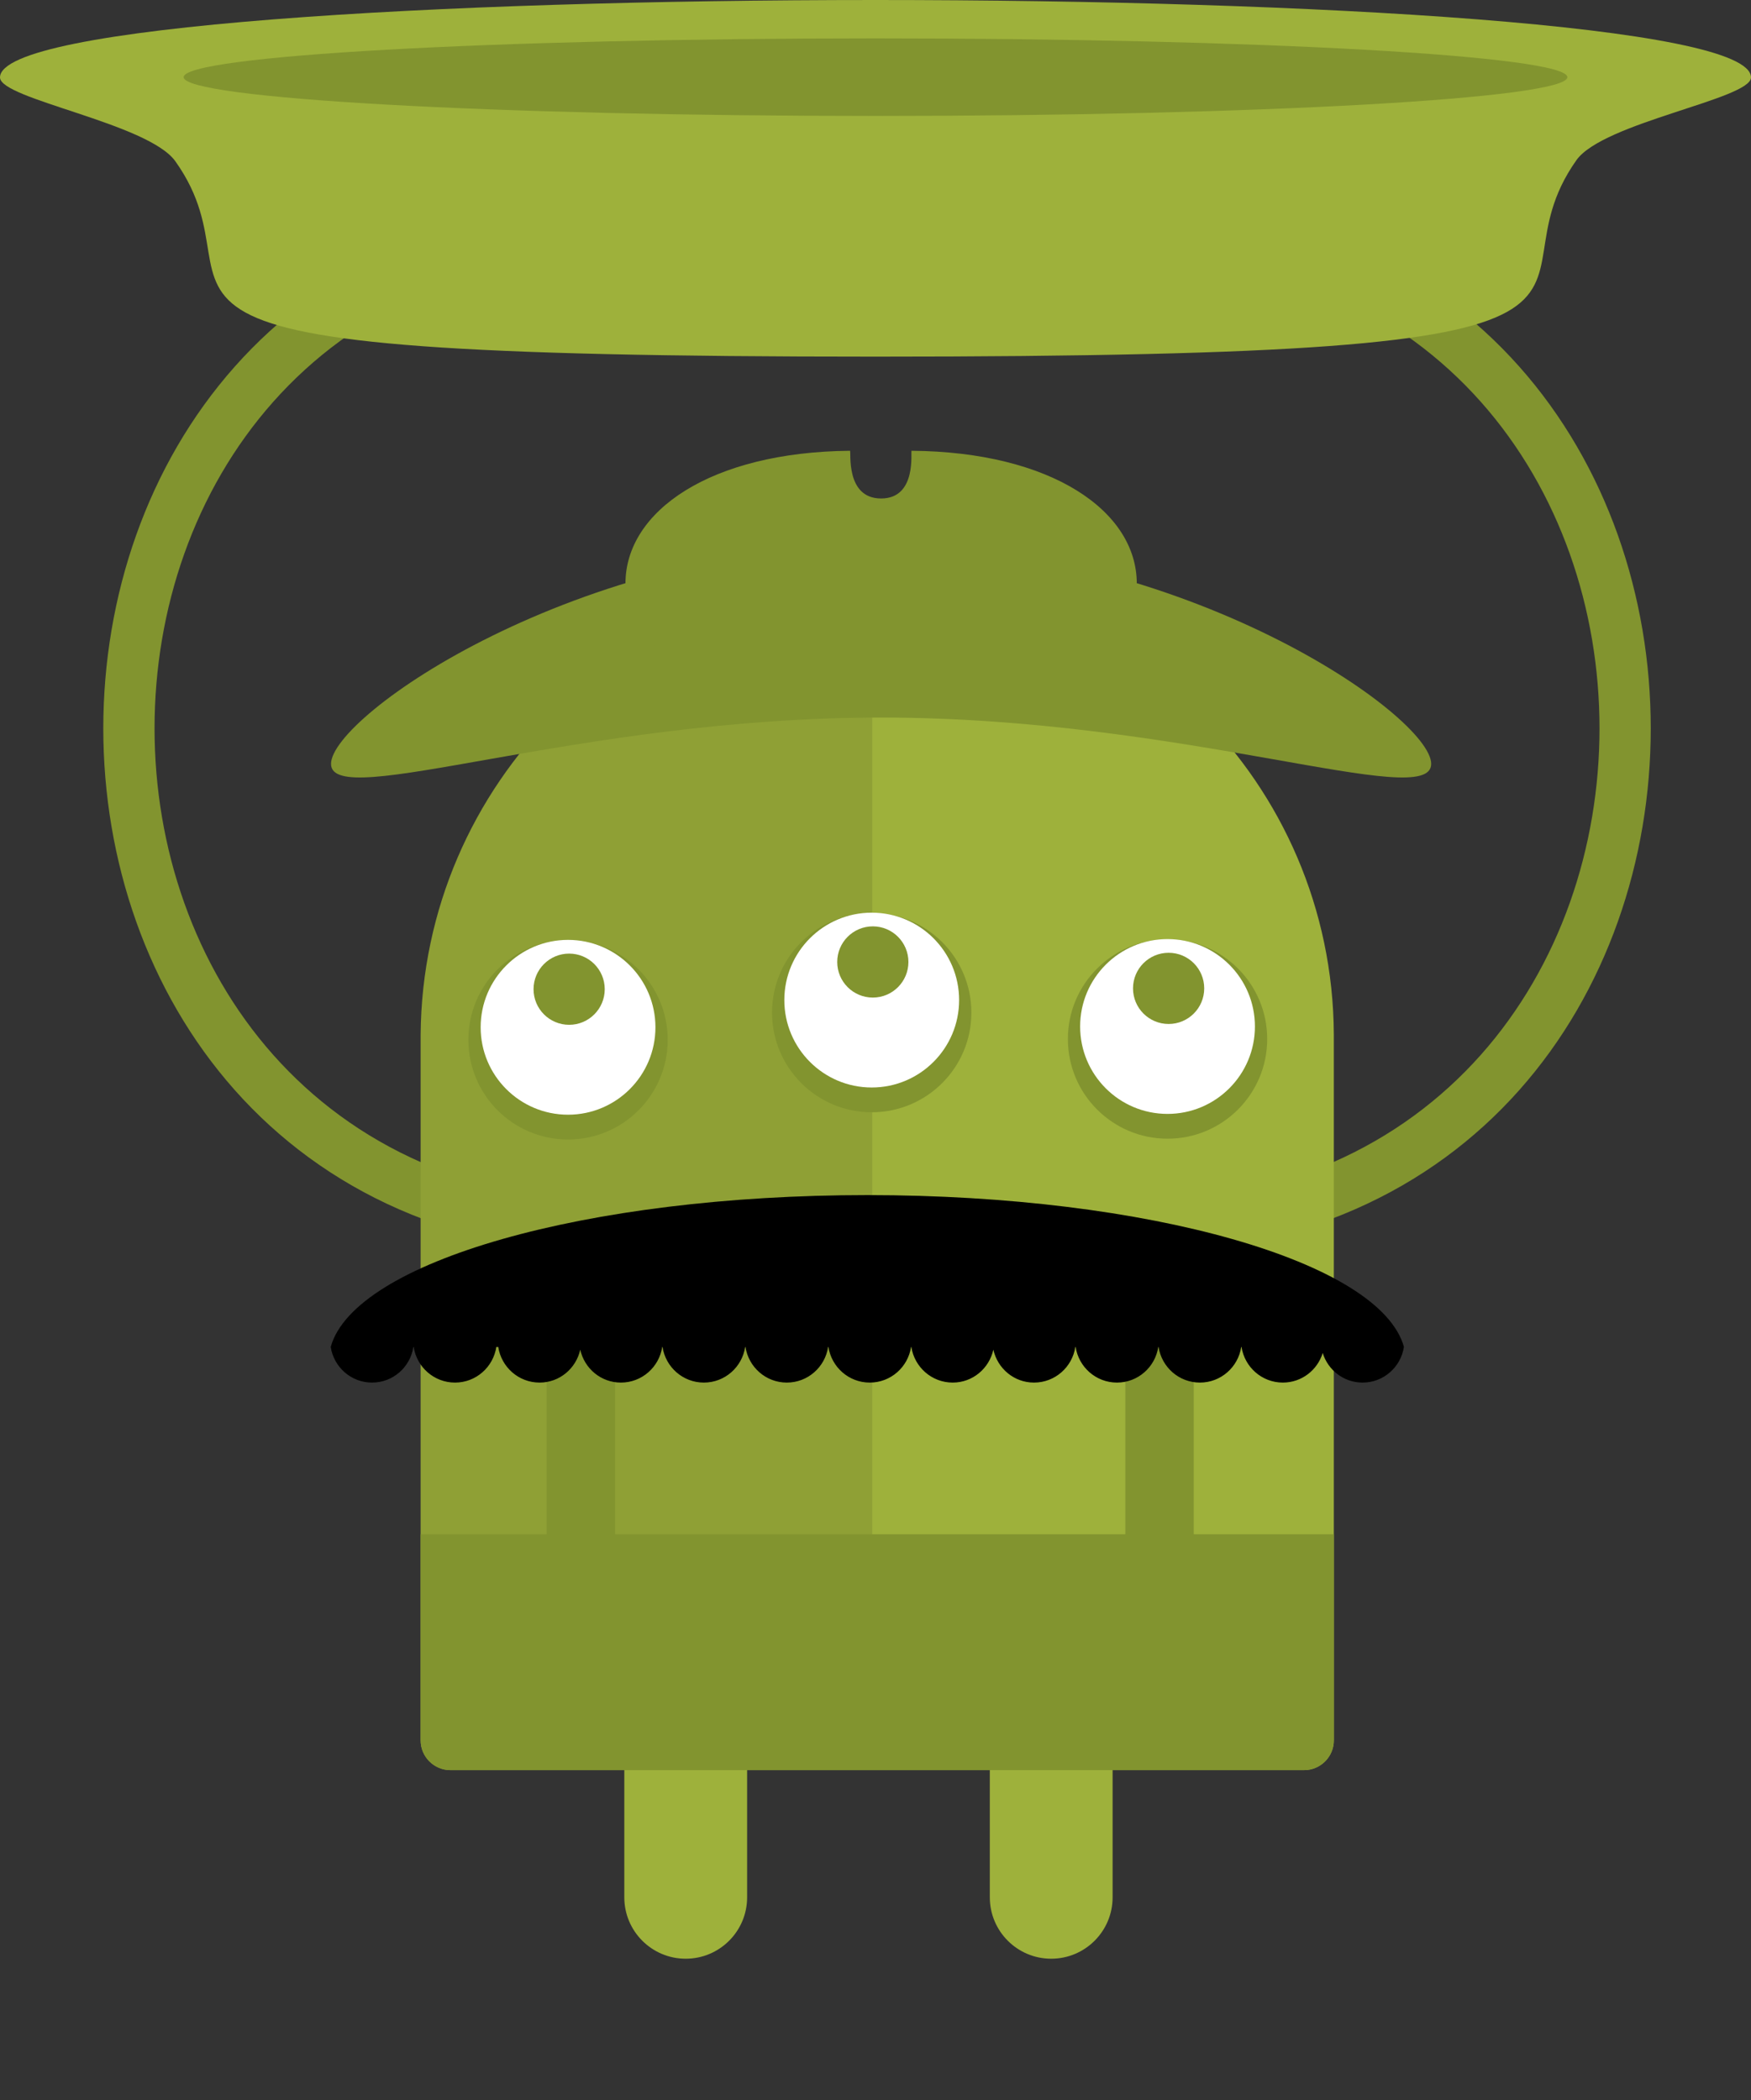 <?xml version="1.0" encoding="utf-8"?>
<!-- Generator: Adobe Illustrator 15.0.0, SVG Export Plug-In . SVG Version: 6.00 Build 0)  -->
<!DOCTYPE svg PUBLIC "-//W3C//DTD SVG 1.0//EN" "http://www.w3.org/TR/2001/REC-SVG-20010904/DTD/svg10.dtd">
<svg version="1.0" id="Layer_1" xmlns="http://www.w3.org/2000/svg" xmlns:xlink="http://www.w3.org/1999/xlink" x="0px" y="0px"
	 width="139.744px" height="167.598px" viewBox="0 0 139.744 167.598" enable-background="new 0 0 139.744 167.598"
	 xml:space="preserve">
<rect x="0" y="0" width="139.744" height="167.598" fill="#333333" stroke="none"/>
<path fill="#9EB13B" d="M59.626,151.407c0,2.706-2.194,4.9-4.901,4.9c-2.706,0-4.9-2.194-4.9-4.9V91.375c0-2.707,2.194-4.9,4.9-4.9
	c2.707,0,4.901,2.193,4.901,4.9V151.407z"/>
<path fill="#9EB13B" d="M88.795,151.407c0,2.706-2.194,4.9-4.901,4.9c-2.705,0-4.899-2.194-4.899-4.9V91.375
	c0-2.707,2.194-4.9,4.899-4.9c2.707,0,4.901,2.193,4.901,4.9V151.407z"/>
<path fill="#82942F" d="M50.244,16.123c-56,0-56,84,0,84v-4.09c-50.547,0-50.547-75.82,0-75.82V16.123z"/>
<path fill="#82942F" d="M89.744,16.123c56,0,56,84,0,84v-4.09c50.547,0,50.547-75.82,0-75.82V16.123z"/>
<path fill="#9EB13B" d="M104.076,141.258c1.307,0,2.374-1.067,2.374-2.374c0,0,0-56.299,0-56.337
	c-0.098-20.043-16.374-36.261-36.44-36.261c-20.027,0-36.279,16.272-36.439,36.261c-0.001,0.077-0.001,56.337-0.001,56.337
	c0,1.307,1.068,2.374,2.374,2.374H104.076z"/>
<g opacity="0.1">
	<g>
		<g>
			<defs>
				<rect id="SVGID_1_" x="33.57" y="46.295" width="36.04" height="94.961"/>
			</defs>
			<clipPath id="SVGID_2_">
				<use xlink:href="#SVGID_1_"  overflow="visible"/>
			</clipPath>
			<path clip-path="url(#SVGID_2_)" d="M69.61,46.295C49.769,46.51,33.73,62.691,33.571,82.546
				c-0.001,0.077-0.001,56.337-0.001,56.337c0,1.306,1.068,2.374,2.374,2.374H69.61V46.295z"/>
		</g>
	</g>
</g>
<path fill="#82942F" d="M101.133,82.914c0,4.394-3.562,7.955-7.952,7.955c-4.395,0-7.955-3.562-7.955-7.955
	c0-4.393,3.562-7.954,7.955-7.954C97.571,74.96,101.133,78.521,101.133,82.914"/>
<path fill="#FFFFFF" d="M100.153,81.914c0,3.853-3.123,6.976-6.975,6.976c-3.854,0-6.975-3.123-6.975-6.976
	c0-3.852,3.121-6.975,6.975-6.975C97.03,74.939,100.153,78.062,100.153,81.914"/>
<path fill="#82942F" d="M96.106,78.873c0,1.569-1.271,2.841-2.84,2.841c-1.57,0-2.842-1.271-2.842-2.841
	c0-1.568,1.271-2.841,2.842-2.841C94.836,76.032,96.106,77.304,96.106,78.873"/>
<path fill="#82942F" d="M106.451,122.433H95.272v-15.441H89.81v15.441H49.09v-15.441h-5.463v15.441H33.57c0,9.251,0,16.45,0,16.45
	c0,1.307,1.069,2.374,2.375,2.374h68.131c1.307,0,2.375-1.067,2.375-2.374C106.451,138.884,106.451,131.684,106.451,122.433"/>
<path d="M112.047,107.487c-1.885-6.789-20.334-12.118-42.827-12.118c-22.488,0-40.933,5.327-42.825,12.113h-0.002
	c0,0.001,0.001,0.002,0.001,0.003s-0.001,0.001-0.001,0.002h0.001c0.246,1.606,1.622,2.844,3.298,2.844
	c1.677,0,3.053-1.236,3.299-2.844h0.023c0.246,1.606,1.622,2.844,3.299,2.844c1.676,0,3.052-1.236,3.298-2.844h0.153
	c0.246,1.606,1.622,2.844,3.299,2.844c1.599,0,2.912-1.128,3.245-2.627c0.332,1.499,1.646,2.627,3.245,2.627
	c1.677,0,3.053-1.236,3.298-2.844h0.024c0.245,1.606,1.621,2.844,3.298,2.844c1.677,0,3.053-1.236,3.298-2.844h0.024
	c0.246,1.606,1.621,2.844,3.298,2.844c1.677,0,3.053-1.236,3.298-2.844h0.024c0.246,1.606,1.622,2.844,3.298,2.844
	c1.677,0,3.052-1.236,3.298-2.844h0.022c0.246,1.606,1.623,2.844,3.3,2.844c1.6,0,2.911-1.128,3.245-2.627
	c0.332,1.499,1.646,2.627,3.244,2.627c1.679,0,3.054-1.236,3.299-2.844h0.023c0.244,1.606,1.621,2.844,3.299,2.844
	c1.676,0,3.053-1.236,3.297-2.844h0.023c0.246,1.606,1.621,2.844,3.299,2.844s3.053-1.236,3.299-2.844h0.023
	c0.246,1.606,1.621,2.844,3.297,2.844c1.506,0,2.76-0.996,3.182-2.361c0.422,1.365,1.677,2.361,3.181,2.361
	c1.678,0,3.053-1.236,3.299-2.844H112.047z"/>
<path fill="#82942F" d="M114.22,60.958c0,3.828-19.654-3.697-43.9-3.697s-43.901,7.525-43.901,3.697s19.655-17.56,43.901-17.56
	C94.563,43.398,114.22,57.13,114.22,60.958"/>
<path fill="#82942F" d="M90.724,46.565c0,5.851-9.136,10.594-20.404,10.594c-11.269,0-20.403-4.743-20.403-10.594
	c0-5.789,6.813-10.494,17.917-10.593c0.119-0.001-0.414,3.807,2.486,3.807s2.332-3.808,2.433-3.807
	C83.881,36.056,90.724,40.766,90.724,46.565"/>
<path fill="#82942F" d="M77.524,80.807c0,4.394-3.562,7.953-7.955,7.953s-7.954-3.561-7.954-7.953c0-4.394,3.561-7.954,7.954-7.954
	C73.963,72.853,77.524,76.414,77.524,80.807"/>
<path fill="#FFFFFF" d="M76.545,79.807c0,3.852-3.123,6.976-6.975,6.976s-6.974-3.124-6.974-6.976c0-3.853,3.122-6.976,6.974-6.976
	S76.545,75.955,76.545,79.807"/>
<path fill="#82942F" d="M72.499,76.766c0,1.568-1.271,2.841-2.841,2.841s-2.841-1.272-2.841-2.841c0-1.569,1.272-2.842,2.841-2.842
	S72.499,75.197,72.499,76.766"/>
<path fill="#82942F" d="M53.288,82.979c0,4.393-3.561,7.954-7.954,7.954s-7.954-3.562-7.954-7.954c0-4.393,3.561-7.954,7.954-7.954
	S53.288,78.587,53.288,82.979"/>
<path fill="#FFFFFF" d="M52.309,81.979c0,3.852-3.123,6.975-6.975,6.975s-6.974-3.123-6.974-6.975c0-3.853,3.122-6.976,6.974-6.976
	S52.309,78.128,52.309,81.979"/>
<path fill="#82942F" d="M48.263,78.939c0,1.568-1.272,2.841-2.841,2.841c-1.569,0-2.841-1.272-2.841-2.841
	c0-1.569,1.272-2.841,2.841-2.841C46.991,76.098,48.263,77.37,48.263,78.939"/>
<path fill="#9EB13B" d="M139.744,6.18c0,1.723-11.8,3.587-13.933,6.602C117.742,24.183,137.72,28.46,69.872,28.46
	c-67.673,0-47.757-4.18-55.877-15.59C11.821,9.815,0,7.919,0,6.18C0-2.06,139.744-2.06,139.744,6.18"/>
<path fill="#82942F" d="M125.087,6.158c0,1.709-24.721,3.095-55.215,3.095c-30.495,0-55.216-1.386-55.216-3.095
	s24.721-3.095,55.216-3.095C100.366,3.063,125.087,4.449,125.087,6.158"/>
</svg>
